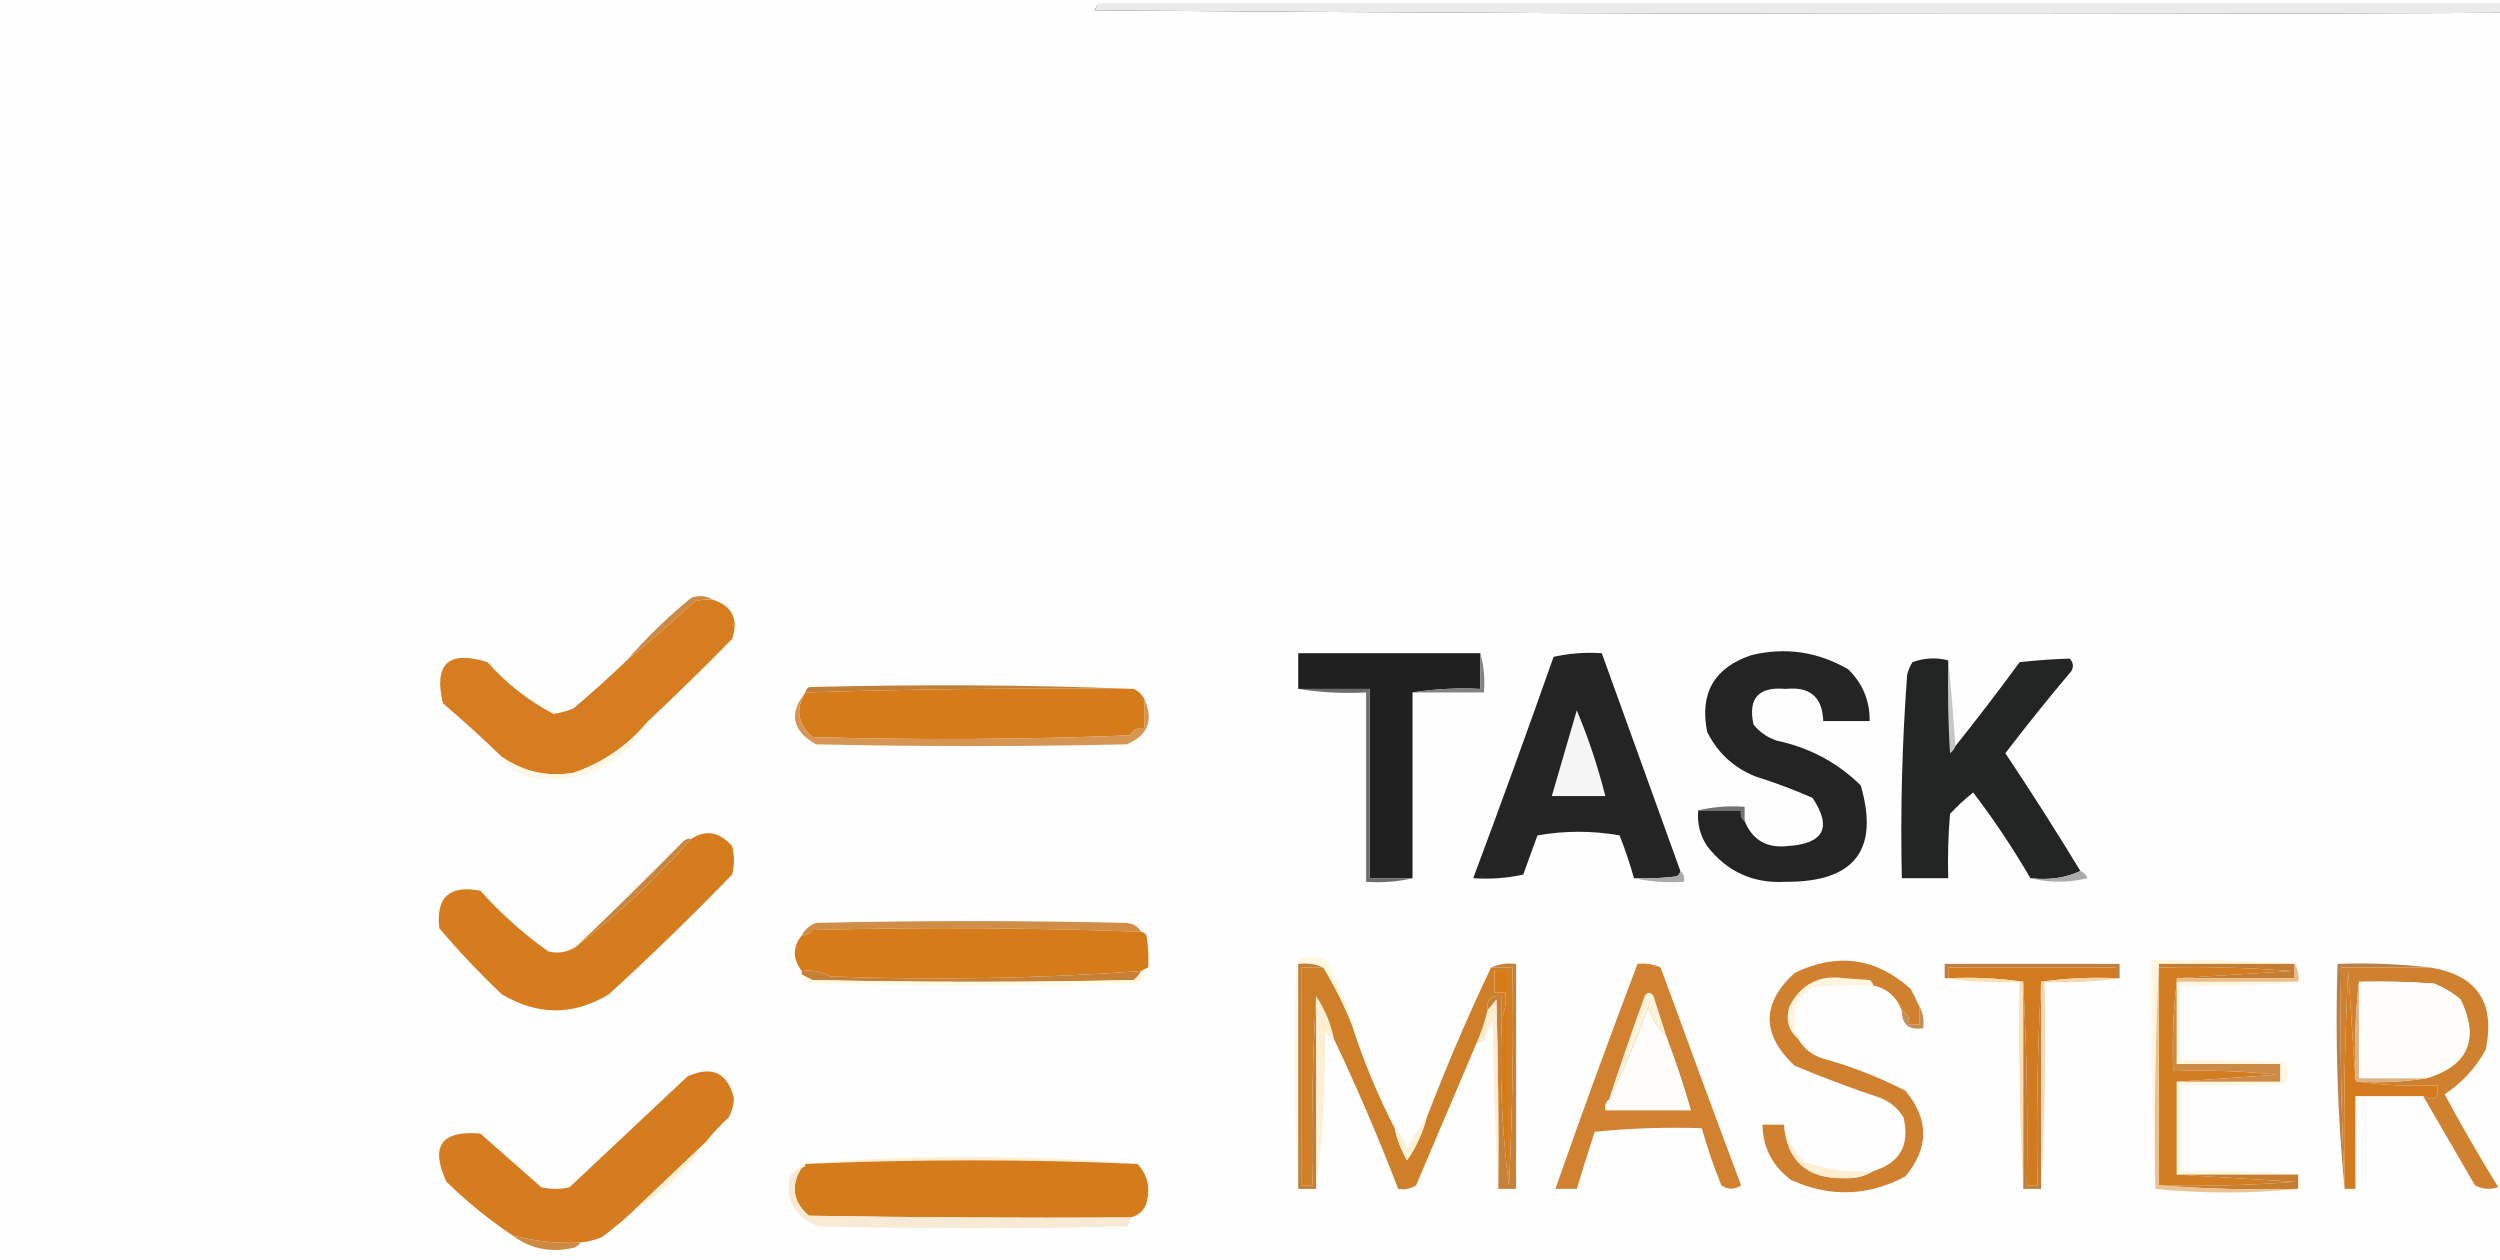 <?xml version="1.0" encoding="UTF-8"?>
<svg xmlns="http://www.w3.org/2000/svg" xmlns:xlink="http://www.w3.org/1999/xlink" width="125px" height="63px" viewBox="0 0 126 63" version="1.1">
<rect x="0" y="0" width="126" height="63" fill="#333333" stroke="none"/>
<g id="surface1">
<path style=" stroke:none;fill-rule:evenodd;fill:rgb(99.608%,99.608%,99.608%);fill-opacity:1;" d="M -0.09 -0.09 C 18.391 -0.09 36.871 -0.09 55.348 -0.09 C 55.297 0.027 55.234 0.148 55.168 0.27 C 85.469 0.512 115.77 0.512 146.07 0.27 C 146.137 0.148 146.195 0.027 146.25 -0.09 C 146.91 -0.09 147.57 -0.09 148.23 -0.09 C 148.23 27.629 148.23 55.348 148.23 83.07 C 98.789 83.07 49.352 83.07 -0.09 83.07 C -0.09 55.348 -0.09 27.629 -0.09 -0.09 Z M -0.09 -0.09 "/>
<path style=" stroke:none;fill-rule:evenodd;fill:rgb(92.157%,92.157%,92.157%);fill-opacity:1;" d="M 55.348 -0.09 C 85.648 -0.09 115.949 -0.09 146.25 -0.09 C 146.195 0.027 146.137 0.148 146.07 0.27 C 115.77 0.512 85.469 0.512 55.168 0.27 C 55.234 0.148 55.297 0.027 55.348 -0.09 Z M 55.348 -0.09 "/>
<path style=" stroke:none;fill-rule:evenodd;fill:rgb(83.529%,49.02%,12.549%);fill-opacity:1;" d="M 35.91 29.969 C 36.906 30.281 37.234 30.941 36.898 31.949 C 35.508 33.371 34.098 34.75 32.668 36.09 C 31.66 37.316 30.398 38.188 28.891 38.699 C 27.582 38.914 26.379 38.645 25.289 37.891 C 24.336 36.965 23.344 36.066 22.32 35.191 C 21.852 33.199 22.602 32.508 24.57 33.121 C 25.527 34.199 26.637 35.07 27.898 35.73 C 28.238 35.676 28.57 35.586 28.891 35.461 C 29.82 34.68 30.719 33.871 31.59 33.031 C 32.75 32.082 33.891 31.094 35.012 30.059 C 35.305 29.973 35.605 29.941 35.91 29.969 Z M 35.91 29.969 "/>
<path style=" stroke:none;fill-rule:evenodd;fill:rgb(80%,53.725%,26.275%);fill-opacity:1;" d="M 35.91 29.969 C 35.605 29.941 35.305 29.973 35.012 30.059 C 33.891 31.094 32.75 32.082 31.59 33.031 C 32.578 31.891 33.66 30.84 34.832 29.879 C 35.227 29.738 35.59 29.77 35.91 29.969 Z M 35.91 29.969 "/>
<path style=" stroke:none;fill-rule:evenodd;fill:rgb(14.118%,14.118%,14.118%);fill-opacity:1;" d="M 85.59 40.59 C 86.309 40.59 87.031 40.59 87.75 40.59 C 87.707 40.824 87.766 41.004 87.93 41.129 C 88.32 42.082 89.039 42.504 90.09 42.391 C 91.926 42.27 92.348 41.461 91.352 39.961 C 90.402 39.543 89.441 39.184 88.469 38.879 C 87.375 38.438 86.562 37.688 86.039 36.629 C 85.652 34.68 86.402 33.387 88.289 32.762 C 90 32.355 91.617 32.594 93.148 33.48 C 93.883 34.199 94.242 35.066 94.23 36.09 C 93.449 36.09 92.668 36.09 91.891 36.09 C 91.852 34.879 91.219 34.34 90 34.469 C 88.625 34.344 88.086 34.945 88.379 36.27 C 88.691 36.652 89.082 36.922 89.551 37.078 C 91.195 37.426 92.605 38.176 93.781 39.332 C 94.727 42.59 93.465 44.211 90 44.191 C 88.359 44.285 87.039 43.684 86.039 42.391 C 85.68 41.844 85.527 41.242 85.59 40.59 Z M 85.59 40.59 "/>
<path style=" stroke:none;fill-rule:evenodd;fill:rgb(12.549%,12.549%,12.549%);fill-opacity:1;" d="M 74.609 32.668 C 74.609 33.27 74.609 33.871 74.609 34.469 C 73.438 34.41 72.297 34.473 71.191 34.648 C 71.191 37.77 71.191 40.891 71.191 44.008 C 70.469 44.008 69.75 44.008 69.031 44.008 C 69.031 40.828 69.031 37.652 69.031 34.469 C 67.832 34.469 66.629 34.469 65.43 34.469 C 65.43 33.871 65.43 33.27 65.43 32.668 C 68.488 32.668 71.551 32.668 74.609 32.668 Z M 74.609 32.668 "/>
<path style=" stroke:none;fill-rule:evenodd;fill:rgb(14.118%,14.118%,14.118%);fill-opacity:1;" d="M 84.691 43.648 C 84.672 43.762 84.609 43.852 84.512 43.918 C 83.793 44.008 83.07 44.039 82.352 44.008 C 82.148 43.281 81.906 42.562 81.629 41.852 C 80.25 41.609 78.871 41.609 77.488 41.852 C 77.25 42.508 77.008 43.172 76.77 43.828 C 75.938 44.008 75.098 44.07 74.25 44.008 C 75.633 40.312 76.984 36.59 78.301 32.852 C 79.094 32.676 79.902 32.617 80.73 32.668 C 82.051 36.328 83.371 39.988 84.691 43.648 Z M 84.691 43.648 "/>
<path style=" stroke:none;fill-rule:evenodd;fill:rgb(77.647%,77.647%,77.647%);fill-opacity:1;" d="M 98.551 37.352 C 98.5 37.492 98.41 37.613 98.281 37.711 C 98.191 36.152 98.16 34.59 98.191 33.031 C 98.32 34.25 98.441 35.691 98.551 37.352 Z M 98.551 37.352 "/>
<path style=" stroke:none;fill-rule:evenodd;fill:rgb(13.725%,14.118%,14.118%);fill-opacity:1;" d="M 98.191 33.031 C 98.16 34.59 98.191 36.152 98.281 37.711 C 98.41 37.613 98.5 37.492 98.551 37.352 C 99.656 35.973 100.734 34.562 101.789 33.121 C 102.637 33.027 103.477 32.965 104.309 32.941 C 104.492 33.129 104.523 33.34 104.398 33.57 C 103.254 34.922 102.145 36.305 101.07 37.711 C 102.375 39.664 103.637 41.645 104.852 43.648 C 104.09 44 103.25 44.117 102.332 44.008 C 101.457 42.508 100.5 41.066 99.449 39.691 C 99.031 40.016 98.641 40.379 98.281 40.77 C 98.191 41.848 98.16 42.93 98.191 44.008 C 97.41 44.008 96.629 44.008 95.852 44.008 C 95.777 40.582 95.867 37.164 96.121 33.75 C 96.176 33.523 96.266 33.312 96.391 33.121 C 96.996 32.902 97.598 32.875 98.191 33.031 Z M 98.191 33.031 "/>
<path style=" stroke:none;fill-rule:evenodd;fill:rgb(76.078%,49.804%,22.353%);fill-opacity:1;" d="M 57.148 34.469 C 51.621 34.414 46.102 34.473 40.59 34.648 C 40.609 34.539 40.672 34.449 40.77 34.379 C 46.262 34.23 51.723 34.262 57.148 34.469 Z M 57.148 34.469 "/>
<path style=" stroke:none;fill-rule:evenodd;fill:rgb(50.98%,50.98%,50.98%);fill-opacity:1;" d="M 74.609 32.668 C 74.785 33.293 74.848 33.953 74.789 34.648 C 73.59 34.648 72.391 34.648 71.191 34.648 C 72.297 34.473 73.438 34.41 74.609 34.469 C 74.609 33.871 74.609 33.27 74.609 32.668 Z M 74.609 32.668 "/>
<path style=" stroke:none;fill-rule:evenodd;fill:rgb(83.922%,48.235%,9.804%);fill-opacity:1;" d="M 57.148 34.469 C 57.391 34.59 57.57 34.77 57.691 35.012 C 57.691 35.488 57.691 35.969 57.691 36.449 C 57.359 36.398 57.117 36.52 56.969 36.809 C 51.633 37.02 46.289 37.051 40.949 36.898 C 40.199 36.242 40.078 35.492 40.59 34.648 C 46.102 34.473 51.621 34.414 57.148 34.469 Z M 57.148 34.469 "/>
<path style=" stroke:none;fill-rule:evenodd;fill:rgb(42.353%,42.353%,42.353%);fill-opacity:1;" d="M 65.43 34.469 C 66.629 34.469 67.832 34.469 69.031 34.469 C 69.031 37.652 69.031 40.828 69.031 44.008 C 69.75 44.008 70.469 44.008 71.191 44.008 C 70.445 44.188 69.668 44.246 68.852 44.191 C 68.852 41.008 68.852 37.832 68.852 34.648 C 67.676 34.707 66.535 34.648 65.43 34.469 Z M 65.43 34.469 "/>
<path style=" stroke:none;fill-rule:evenodd;fill:rgb(96.078%,96.078%,96.078%);fill-opacity:1;" d="M 79.469 35.551 C 80.055 36.938 80.531 38.379 80.91 39.871 C 80.012 39.871 79.109 39.871 78.211 39.871 C 78.629 38.43 79.051 36.988 79.469 35.551 Z M 79.469 35.551 "/>
<path style=" stroke:none;fill-rule:evenodd;fill:rgb(83.922%,58.431%,32.157%);fill-opacity:1;" d="M 40.59 34.648 C 40.078 35.492 40.199 36.242 40.949 36.898 C 46.289 37.051 51.633 37.02 56.969 36.809 C 57.117 36.52 57.359 36.398 57.691 36.449 C 57.691 35.969 57.691 35.488 57.691 35.012 C 58.148 36.066 57.852 36.816 56.789 37.262 C 51.57 37.379 46.352 37.379 41.129 37.262 C 39.926 36.582 39.742 35.711 40.59 34.648 Z M 40.59 34.648 "/>
<path style=" stroke:none;fill-rule:evenodd;fill:rgb(99.608%,96.863%,89.412%);fill-opacity:1;" d="M 32.668 36.09 C 31.277 38.434 29.238 39.367 26.551 38.879 C 25.988 38.707 25.57 38.375 25.289 37.891 C 26.379 38.645 27.582 38.914 28.891 38.699 C 30.398 38.188 31.66 37.316 32.668 36.09 Z M 32.668 36.09 "/>
<path style=" stroke:none;fill-rule:evenodd;fill:rgb(44.706%,44.706%,44.706%);fill-opacity:1;" d="M 85.59 40.59 C 86.336 40.414 87.113 40.352 87.93 40.41 C 87.93 40.648 87.93 40.891 87.93 41.129 C 87.766 41.004 87.707 40.824 87.75 40.59 C 87.031 40.59 86.309 40.59 85.59 40.59 Z M 85.59 40.59 "/>
<path style=" stroke:none;fill-rule:evenodd;fill:rgb(83.529%,48.627%,12.157%);fill-opacity:1;" d="M 29.07 47.43 C 31.152 45.828 33.074 44.027 34.832 42.031 C 35.57 41.547 36.262 41.668 36.898 42.391 C 37.02 42.871 37.02 43.352 36.898 43.828 C 34.895 45.895 32.824 47.906 30.691 49.859 C 28.898 50.941 27.098 50.941 25.289 49.859 C 24.176 48.805 23.125 47.695 22.141 46.531 C 21.961 44.969 22.648 44.34 24.211 44.641 C 25.242 45.793 26.383 46.812 27.629 47.699 C 28.16 47.828 28.637 47.738 29.07 47.43 Z M 29.07 47.43 "/>
<path style=" stroke:none;fill-rule:evenodd;fill:rgb(79.216%,51.765%,23.137%);fill-opacity:1;" d="M 34.832 42.031 C 33.074 44.027 31.152 45.828 29.07 47.43 C 30.891 45.703 32.688 43.93 34.469 42.121 C 34.578 42.035 34.699 42.008 34.832 42.031 Z M 34.832 42.031 "/>
<path style=" stroke:none;fill-rule:evenodd;fill:rgb(66.667%,66.667%,66.667%);fill-opacity:1;" d="M 84.691 43.648 C 84.852 43.777 84.914 43.957 84.871 44.191 C 83.996 44.246 83.156 44.188 82.352 44.008 C 83.07 44.039 83.793 44.008 84.512 43.918 C 84.609 43.852 84.672 43.762 84.691 43.648 Z M 84.691 43.648 "/>
<path style=" stroke:none;fill-rule:evenodd;fill:rgb(67.059%,67.059%,67.059%);fill-opacity:1;" d="M 104.852 43.648 C 105.027 43.707 105.145 43.828 105.211 44.008 C 104.223 44.246 103.262 44.246 102.332 44.008 C 103.25 44.117 104.09 44 104.852 43.648 Z M 104.852 43.648 "/>
<path style=" stroke:none;fill-rule:evenodd;fill:rgb(81.569%,55.294%,28.235%);fill-opacity:1;" d="M 57.512 46.711 C 51.996 46.504 46.477 46.473 40.949 46.621 C 40.816 46.809 40.637 46.898 40.41 46.891 C 40.562 46.59 40.801 46.379 41.129 46.262 C 46.352 46.141 51.57 46.141 56.789 46.262 C 57.117 46.297 57.359 46.445 57.512 46.711 Z M 57.512 46.711 "/>
<path style=" stroke:none;fill-rule:evenodd;fill:rgb(83.922%,48.235%,9.804%);fill-opacity:1;" d="M 57.512 46.711 C 57.621 46.73 57.711 46.789 57.781 46.891 C 57.871 47.426 57.898 47.965 57.871 48.512 C 57.75 48.57 57.629 48.629 57.512 48.691 C 52.309 49.066 47.086 49.156 41.852 48.961 C 41.41 48.711 40.93 48.621 40.41 48.691 C 39.941 48.07 39.941 47.469 40.41 46.891 C 40.637 46.898 40.816 46.809 40.949 46.621 C 46.477 46.473 51.996 46.504 57.512 46.711 Z M 57.512 46.711 "/>
<path style=" stroke:none;fill-rule:evenodd;fill:rgb(74.118%,50.196%,25.098%);fill-opacity:1;" d="M 106.828 49.051 C 106.77 49.051 106.711 49.051 106.648 49.051 C 106.648 48.871 106.648 48.691 106.648 48.512 C 103.828 48.512 101.012 48.512 98.191 48.512 C 98.191 48.691 98.191 48.871 98.191 49.051 C 98.129 49.051 98.07 49.051 98.012 49.051 C 98.012 48.809 98.012 48.57 98.012 48.328 C 100.949 48.328 103.891 48.328 106.828 48.328 C 106.828 48.57 106.828 48.809 106.828 49.051 Z M 106.828 49.051 "/>
<path style=" stroke:none;fill-rule:evenodd;fill:rgb(100%,97.255%,88.235%);fill-opacity:1;" d="M 68.129 51.391 C 67.73 50.391 67.25 49.43 66.691 48.512 C 66.312 48.336 65.891 48.277 65.43 48.328 C 65.43 52.109 65.43 55.891 65.43 59.668 C 65.219 55.859 65.191 52.02 65.34 48.148 C 65.844 47.918 66.352 47.918 66.871 48.148 C 67.469 49.164 67.887 50.246 68.129 51.391 Z M 68.129 51.391 "/>
<path style=" stroke:none;fill-rule:evenodd;fill:rgb(100%,96.471%,86.667%);fill-opacity:1;" d="M 115.648 48.328 C 113.371 48.328 111.09 48.328 108.809 48.328 C 108.629 52.078 108.57 55.859 108.629 59.668 C 108.449 55.863 108.391 52.02 108.449 48.148 C 110.883 48.09 113.281 48.152 115.648 48.328 Z M 115.648 48.328 "/>
<path style=" stroke:none;fill-rule:evenodd;fill:rgb(76.078%,49.804%,20.784%);fill-opacity:1;" d="M 66.691 48.512 C 66.332 48.512 65.969 48.512 65.609 48.512 C 65.609 52.172 65.609 55.828 65.609 59.488 C 65.789 59.488 65.969 59.488 66.148 59.488 C 66.09 56.277 66.152 53.098 66.332 49.949 C 66.332 53.191 66.332 56.43 66.332 59.668 C 66.031 59.668 65.73 59.668 65.43 59.668 C 65.43 55.891 65.43 52.109 65.43 48.328 C 65.891 48.277 66.312 48.336 66.691 48.512 Z M 66.691 48.512 "/>
<path style=" stroke:none;fill-rule:evenodd;fill:rgb(82.353%,48.235%,11.765%);fill-opacity:1;" d="M 106.648 49.051 C 105.355 48.992 104.098 49.051 102.871 49.23 C 102.691 52.617 102.629 56.039 102.691 59.488 C 102.508 59.488 102.332 59.488 102.152 59.488 C 102.211 56.039 102.148 52.617 101.969 49.23 C 100.742 49.051 99.484 48.992 98.191 49.051 C 98.191 48.871 98.191 48.691 98.191 48.512 C 101.012 48.512 103.828 48.512 106.648 48.512 C 106.648 48.691 106.648 48.871 106.648 49.051 Z M 106.648 49.051 "/>
<path style=" stroke:none;fill-rule:evenodd;fill:rgb(82.745%,49.02%,13.333%);fill-opacity:1;" d="M 108.809 48.512 C 111.031 48.449 113.254 48.512 115.469 48.691 C 113.52 48.809 111.602 48.93 109.711 49.051 C 109.711 49.109 109.711 49.172 109.711 49.23 C 109.531 50.695 109.473 52.195 109.531 53.73 C 111.273 53.672 113.016 53.73 114.75 53.91 C 113.043 54.031 111.363 54.148 109.711 54.27 C 109.711 55.828 109.711 57.391 109.711 58.949 C 111.66 59.07 113.641 59.191 115.648 59.309 C 113.375 59.488 111.094 59.551 108.809 59.488 C 108.809 55.828 108.809 52.172 108.809 48.512 Z M 108.809 48.512 "/>
<path style=" stroke:none;fill-rule:evenodd;fill:rgb(73.333%,50.196%,26.275%);fill-opacity:1;" d="M 122.488 48.512 C 120.988 48.512 119.488 48.512 117.992 48.512 C 117.93 52.199 117.992 55.863 118.168 59.488 C 118.168 59.551 118.168 59.609 118.168 59.668 C 117.812 55.953 117.691 52.176 117.809 48.328 C 119.402 48.27 120.965 48.332 122.488 48.512 Z M 122.488 48.512 "/>
<path style=" stroke:none;fill-rule:evenodd;fill:rgb(82.745%,48.235%,11.373%);fill-opacity:1;" d="M 118.711 54.09 C 118.711 54.211 118.77 54.27 118.891 54.27 C 120.176 54.449 121.496 54.508 122.852 54.449 C 122.918 55.113 122.676 55.293 122.129 54.992 C 120.988 54.992 119.848 54.992 118.711 54.992 C 118.711 56.551 118.711 58.109 118.711 59.668 C 118.531 59.668 118.348 59.668 118.168 59.668 C 118.168 59.609 118.168 59.551 118.168 59.488 C 118.109 55.887 118.168 52.289 118.348 48.691 C 118.469 50.52 118.59 52.32 118.711 54.09 Z M 118.711 54.09 "/>
<path style=" stroke:none;fill-rule:evenodd;fill:rgb(76.863%,49.412%,20.392%);fill-opacity:1;" d="M 108.809 48.512 C 108.809 48.449 108.809 48.391 108.809 48.328 C 111.09 48.328 113.371 48.328 115.648 48.328 C 115.648 48.57 115.648 48.809 115.648 49.051 C 113.672 49.051 111.691 49.051 109.711 49.051 C 111.602 48.93 113.52 48.809 115.469 48.691 C 113.254 48.512 111.031 48.449 108.809 48.512 Z M 108.809 48.512 "/>
<path style=" stroke:none;fill-rule:evenodd;fill:rgb(78.039%,50.588%,21.176%);fill-opacity:1;" d="M 40.41 48.871 C 40.41 48.809 40.41 48.75 40.41 48.691 C 40.93 48.621 41.41 48.711 41.852 48.961 C 47.086 49.156 52.309 49.066 57.512 48.691 C 57.43 48.863 57.309 49.012 57.148 49.141 C 51.75 49.262 46.352 49.262 40.949 49.141 C 40.766 49.047 40.586 48.957 40.41 48.871 Z M 40.41 48.871 "/>
<path style=" stroke:none;fill-rule:evenodd;fill:rgb(93.333%,73.333%,51.765%);fill-opacity:1;" d="M 115.648 48.328 C 115.82 48.586 115.883 48.887 115.828 49.23 C 113.789 49.23 111.75 49.23 109.711 49.23 C 109.711 49.172 109.711 49.109 109.711 49.051 C 111.691 49.051 113.672 49.051 115.648 49.051 C 115.648 48.809 115.648 48.57 115.648 48.328 Z M 115.648 48.328 "/>
<path style=" stroke:none;fill-rule:evenodd;fill:rgb(100%,98.039%,89.02%);fill-opacity:1;" d="M 57.871 48.512 C 57.805 48.848 57.625 49.117 57.328 49.32 C 51.809 49.441 46.289 49.441 40.77 49.32 C 40.543 49.246 40.426 49.094 40.41 48.871 C 40.586 48.957 40.766 49.047 40.949 49.141 C 46.352 49.262 51.75 49.262 57.148 49.141 C 57.309 49.012 57.43 48.863 57.512 48.691 C 57.629 48.629 57.75 48.57 57.871 48.512 Z M 57.871 48.512 "/>
<path style=" stroke:none;fill-rule:evenodd;fill:rgb(100%,96.078%,87.451%);fill-opacity:1;" d="M 94.41 49.41 C 93.387 49.379 92.367 49.41 91.352 49.5 C 90.449 50.176 90.211 51.043 90.629 52.109 C 90.137 51.684 89.988 51.145 90.18 50.492 C 90.758 49.348 91.688 48.867 92.969 49.051 C 93.391 49.082 93.809 49.109 94.23 49.141 C 94.328 49.211 94.391 49.301 94.41 49.41 Z M 94.41 49.41 "/>
<path style=" stroke:none;fill-rule:evenodd;fill:rgb(76.471%,49.412%,20.784%);fill-opacity:1;" d="M 101.969 49.23 C 102.148 52.617 102.211 56.039 102.152 59.488 C 102.332 59.488 102.508 59.488 102.691 59.488 C 102.629 56.039 102.691 52.617 102.871 49.23 C 102.871 52.711 102.871 56.191 102.871 59.668 C 102.57 59.668 102.27 59.668 101.969 59.668 C 101.969 56.191 101.969 52.711 101.969 49.23 Z M 101.969 49.23 "/>
<path style=" stroke:none;fill-rule:evenodd;fill:rgb(98.039%,83.137%,68.235%);fill-opacity:1;" d="M 106.648 49.051 C 106.711 49.051 106.77 49.051 106.828 49.051 C 105.602 49.227 104.344 49.289 103.051 49.23 C 103.109 52.742 103.051 56.223 102.871 59.668 C 102.871 56.191 102.871 52.711 102.871 49.23 C 104.098 49.051 105.355 48.992 106.648 49.051 Z M 106.648 49.051 "/>
<path style=" stroke:none;fill-rule:evenodd;fill:rgb(81.569%,50.588%,18.431%);fill-opacity:1;" d="M 96.75 50.492 C 96.75 50.789 96.75 51.09 96.75 51.391 C 96.57 51.391 96.391 51.391 96.211 51.391 C 96.258 51.051 96.137 50.812 95.852 50.672 C 95.594 49.992 95.113 49.574 94.41 49.41 C 94.391 49.301 94.328 49.211 94.23 49.141 C 93.809 49.109 93.391 49.082 92.969 49.051 C 91.688 48.867 90.758 49.348 90.18 50.492 C 89.988 51.145 90.137 51.684 90.629 52.109 C 90.914 52.602 91.332 52.934 91.891 53.102 C 93.324 53.5 94.703 54.039 96.031 54.719 C 97.23 56.16 97.23 57.602 96.031 59.039 C 94.141 60.043 92.219 60.102 90.27 59.219 C 89.328 58.516 88.848 57.586 88.828 56.43 C 89.191 56.43 89.551 56.43 89.91 56.43 C 90.066 58.266 91.086 59.168 92.969 59.129 C 93.508 59.152 93.988 59.031 94.41 58.77 C 95.75 58.371 96.262 57.473 95.941 56.07 C 95.66 55.609 95.27 55.281 94.77 55.082 C 93.309 54.594 91.867 54.055 90.449 53.461 C 88.773 51.887 88.773 50.324 90.449 48.781 C 92.598 47.746 94.547 48.016 96.301 49.59 C 96.453 49.895 96.602 50.195 96.75 50.492 Z M 96.75 50.492 "/>
<path style=" stroke:none;fill-rule:evenodd;fill:rgb(77.255%,55.686%,33.333%);fill-opacity:1;" d="M 96.75 50.492 C 96.922 50.809 96.984 51.168 96.93 51.57 C 96.207 51.68 95.848 51.379 95.852 50.672 C 96.137 50.812 96.258 51.051 96.211 51.391 C 96.391 51.391 96.57 51.391 96.75 51.391 C 96.75 51.09 96.75 50.789 96.75 50.492 Z M 96.75 50.492 "/>
<path style=" stroke:none;fill-rule:evenodd;fill:rgb(98.824%,87.451%,69.804%);fill-opacity:1;" d="M 98.012 49.051 C 98.07 49.051 98.129 49.051 98.191 49.051 C 99.484 48.992 100.742 49.051 101.969 49.23 C 101.969 52.711 101.969 56.191 101.969 59.668 C 101.789 56.223 101.73 52.742 101.789 49.23 C 100.496 49.289 99.238 49.227 98.012 49.051 Z M 98.012 49.051 "/>
<path style=" stroke:none;fill-rule:evenodd;fill:rgb(99.608%,93.333%,82.353%);fill-opacity:1;" d="M 66.332 49.949 C 66.77 50.609 67.07 51.328 67.23 52.109 C 66.996 52.012 66.848 51.828 66.781 51.57 C 66.809 54.336 66.656 57.035 66.332 59.668 C 66.332 56.43 66.332 53.191 66.332 49.949 Z M 66.332 49.949 "/>
<path style=" stroke:none;fill-rule:evenodd;fill:rgb(77.255%,50.588%,21.961%);fill-opacity:1;" d="M 75.148 48.512 C 75.527 48.336 75.949 48.277 76.41 48.328 C 76.41 52.109 76.41 55.891 76.41 59.668 C 76.109 59.668 75.809 59.668 75.508 59.668 C 75.539 56.488 75.508 53.309 75.418 50.129 C 75.266 50.324 75.117 50.504 74.969 50.672 C 74.91 50.129 75.148 49.891 75.691 49.949 C 75.691 50.309 75.691 50.672 75.691 51.031 C 75.574 53.918 75.691 56.734 76.051 59.488 C 76.23 55.863 76.289 52.199 76.23 48.512 C 75.871 48.512 75.508 48.512 75.148 48.512 Z M 75.148 48.512 "/>
<path style=" stroke:none;fill-rule:evenodd;fill:rgb(83.137%,48.627%,12.157%);fill-opacity:1;" d="M 35.551 57.328 C 34.344 58.473 33.141 59.613 31.949 60.75 C 31.441 61.23 30.898 61.68 30.332 62.102 C 29.98 62.246 29.621 62.336 29.25 62.371 C 28.082 62.434 26.941 62.312 25.828 62.012 C 24.648 61.219 23.539 60.32 22.5 59.309 C 21.672 57.52 22.238 56.711 24.211 56.879 C 25.23 57.781 26.25 58.68 27.27 59.578 C 27.75 59.699 28.23 59.699 28.711 59.578 C 30.691 57.719 32.668 55.859 34.648 54 C 35.883 53.445 36.66 53.805 36.988 55.082 C 36.98 55.434 36.891 55.766 36.719 56.07 C 36.293 56.469 35.902 56.887 35.551 57.328 Z M 35.551 57.328 "/>
<path style=" stroke:none;fill-rule:evenodd;fill:rgb(80%,54.51%,27.451%);fill-opacity:1;" d="M 109.711 49.23 C 109.711 50.609 109.711 51.992 109.711 53.371 C 111.449 53.371 113.191 53.371 114.93 53.371 C 114.93 53.672 114.93 53.969 114.93 54.27 C 113.191 54.27 111.449 54.27 109.711 54.27 C 111.363 54.148 113.043 54.031 114.75 53.91 C 113.016 53.73 111.273 53.672 109.531 53.73 C 109.473 52.195 109.531 50.695 109.711 49.23 Z M 109.711 49.23 "/>
<path style=" stroke:none;fill-rule:evenodd;fill:rgb(99.608%,92.941%,81.961%);fill-opacity:1;" d="M 75.508 59.668 C 75.359 56.883 75.27 54.062 75.238 51.211 C 75.039 51.473 74.918 51.77 74.879 52.109 C 74.758 52.246 74.609 52.305 74.43 52.289 C 74.66 51.766 74.84 51.227 74.969 50.672 C 75.117 50.504 75.266 50.324 75.418 50.129 C 75.508 53.309 75.539 56.488 75.508 59.668 Z M 75.508 59.668 "/>
<path style=" stroke:none;fill-rule:evenodd;fill:rgb(99.608%,96.471%,87.059%);fill-opacity:1;" d="M 109.711 49.23 C 111.75 49.23 113.789 49.23 115.828 49.23 C 113.883 49.41 111.902 49.469 109.891 49.41 C 109.891 50.672 109.891 51.93 109.891 53.191 C 111.633 53.16 113.371 53.191 115.109 53.281 C 115.352 53.641 115.352 54 115.109 54.359 C 113.371 54.449 111.633 54.48 109.891 54.449 C 109.891 55.891 109.891 57.328 109.891 58.77 C 111.902 58.711 113.883 58.77 115.828 58.949 C 113.789 58.949 111.75 58.949 109.711 58.949 C 109.711 57.391 109.711 55.828 109.711 54.27 C 111.449 54.27 113.191 54.27 114.93 54.27 C 114.93 53.969 114.93 53.672 114.93 53.371 C 113.191 53.371 111.449 53.371 109.711 53.371 C 109.711 51.992 109.711 50.609 109.711 49.23 Z M 109.711 49.23 "/>
<path style=" stroke:none;fill-rule:evenodd;fill:rgb(81.569%,50.588%,18.824%);fill-opacity:1;" d="M 122.488 48.512 C 124.844 48.895 125.773 50.273 125.281 52.648 C 124.773 53.574 124.086 54.324 123.211 54.902 C 124.062 56.488 124.965 58.047 125.91 59.578 C 125.5 59.715 125.109 59.688 124.738 59.488 C 123.867 57.984 123 56.484 122.129 54.992 C 122.676 55.293 122.918 55.113 122.852 54.449 C 121.496 54.508 120.176 54.449 118.891 54.27 C 120.062 54.328 121.203 54.27 122.309 54.09 C 124.398 53.449 124.969 52.133 124.02 50.129 C 123.613 49.781 123.164 49.512 122.668 49.32 C 121.41 49.23 120.152 49.199 118.891 49.23 C 118.711 50.816 118.652 52.438 118.711 54.09 C 118.59 52.32 118.469 50.52 118.348 48.691 C 118.168 52.289 118.109 55.887 118.168 59.488 C 117.992 55.863 117.93 52.199 117.992 48.512 C 119.488 48.512 120.988 48.512 122.488 48.512 Z M 122.488 48.512 "/>
<path style=" stroke:none;fill-rule:evenodd;fill:rgb(87.059%,69.804%,51.373%);fill-opacity:1;" d="M 118.891 49.23 C 118.891 50.852 118.891 52.469 118.891 54.09 C 120.031 54.09 121.168 54.09 122.309 54.09 C 121.203 54.27 120.062 54.328 118.891 54.27 C 118.77 54.27 118.711 54.211 118.711 54.09 C 118.652 52.438 118.711 50.816 118.891 49.23 Z M 118.891 49.23 "/>
<path style=" stroke:none;fill-rule:evenodd;fill:rgb(100%,99.216%,98.039%);fill-opacity:1;" d="M 118.891 49.23 C 120.152 49.199 121.41 49.23 122.668 49.32 C 123.164 49.512 123.613 49.781 124.02 50.129 C 124.969 52.133 124.398 53.449 122.309 54.09 C 121.168 54.09 120.031 54.09 118.891 54.09 C 118.891 52.469 118.891 50.852 118.891 49.23 Z M 118.891 49.23 "/>
<path style=" stroke:none;fill-rule:evenodd;fill:rgb(81.569%,49.804%,16.078%);fill-opacity:1;" d="M 66.691 48.512 C 67.25 49.43 67.73 50.391 68.129 51.391 C 68.711 53.203 69.434 54.941 70.289 56.609 C 70.41 57.18 70.621 57.719 70.918 58.23 C 71.371 57.57 71.699 56.852 71.91 56.07 C 72.895 53.5 73.973 50.98 75.148 48.512 C 75.508 48.512 75.871 48.512 76.23 48.512 C 76.289 52.199 76.23 55.863 76.051 59.488 C 76.051 55.891 76.051 52.289 76.051 48.691 C 75.809 48.691 75.57 48.691 75.328 48.691 C 75.328 49.051 75.328 49.41 75.328 49.77 C 75.508 49.77 75.691 49.77 75.871 49.77 C 75.926 50.23 75.863 50.652 75.691 51.031 C 75.691 50.672 75.691 50.309 75.691 49.949 C 75.148 49.891 74.91 50.129 74.969 50.672 C 74.84 51.227 74.66 51.766 74.43 52.289 C 73.41 54.684 72.391 57.086 71.371 59.488 C 71.094 59.66 70.793 59.723 70.469 59.668 C 69.484 57.098 68.402 54.578 67.23 52.109 C 67.07 51.328 66.77 50.609 66.332 49.949 C 66.152 53.098 66.09 56.277 66.148 59.488 C 65.969 59.488 65.789 59.488 65.609 59.488 C 65.609 55.828 65.609 52.172 65.609 48.512 C 65.969 48.512 66.332 48.512 66.691 48.512 Z M 66.691 48.512 "/>
<path style=" stroke:none;fill-rule:evenodd;fill:rgb(83.922%,48.235%,9.412%);fill-opacity:1;" d="M 76.051 59.488 C 75.691 56.734 75.574 53.918 75.691 51.031 C 75.863 50.652 75.926 50.23 75.871 49.77 C 75.691 49.77 75.508 49.77 75.328 49.77 C 75.328 49.41 75.328 49.051 75.328 48.691 C 75.57 48.691 75.809 48.691 76.051 48.691 C 76.051 52.289 76.051 55.891 76.051 59.488 Z M 76.051 59.488 "/>
<path style=" stroke:none;fill-rule:evenodd;fill:rgb(99.216%,94.51%,83.529%);fill-opacity:1;" d="M 71.91 56.07 C 71.699 56.852 71.371 57.57 70.918 58.23 C 70.621 57.719 70.41 57.18 70.289 56.609 C 70.605 56.875 70.812 57.238 70.918 57.691 C 71.203 57.086 71.535 56.547 71.91 56.07 Z M 71.91 56.07 "/>
<path style=" stroke:none;fill-rule:evenodd;fill:rgb(100%,93.725%,83.137%);fill-opacity:1;" d="M 57.328 58.41 C 51.75 58.168 46.172 58.168 40.59 58.41 C 43.316 58.168 46.109 58.051 48.961 58.051 C 51.812 58.051 54.602 58.168 57.328 58.41 Z M 57.328 58.41 "/>
<path style=" stroke:none;fill-rule:evenodd;fill:rgb(81.961%,50.588%,18.431%);fill-opacity:1;" d="M 82.531 48.328 C 82.941 48.285 83.332 48.344 83.699 48.512 C 85.031 52.172 86.379 55.832 87.75 59.488 C 87.418 59.715 87.086 59.715 86.758 59.488 C 86.375 58.543 86.043 57.586 85.77 56.609 C 83.965 56.551 82.168 56.609 80.371 56.789 C 80.055 57.758 79.754 58.719 79.469 59.668 C 79.109 59.668 78.75 59.668 78.391 59.668 C 79.727 55.859 81.105 52.082 82.531 48.328 Z M 82.531 48.328 "/>
<path style=" stroke:none;fill-rule:evenodd;fill:rgb(99.216%,94.902%,85.49%);fill-opacity:1;" d="M 83.969 51.93 C 83.531 51.547 83.23 51.07 83.07 50.492 C 82.492 52.121 81.832 53.68 81.09 55.168 C 81.66 53.434 82.262 51.691 82.891 49.949 C 83.027 49.734 83.18 49.734 83.34 49.949 C 83.551 50.613 83.762 51.273 83.969 51.93 Z M 83.969 51.93 "/>
<path style=" stroke:none;fill-rule:evenodd;fill:rgb(100%,99.216%,97.647%);fill-opacity:1;" d="M 83.969 51.93 C 84.441 53.172 84.859 54.43 85.23 55.711 C 83.789 55.711 82.352 55.711 80.91 55.711 C 80.867 55.477 80.926 55.297 81.09 55.168 C 81.832 53.68 82.492 52.121 83.07 50.492 C 83.23 51.07 83.531 51.547 83.969 51.93 Z M 83.969 51.93 "/>
<path style=" stroke:none;fill-rule:evenodd;fill:rgb(83.137%,48.235%,10.98%);fill-opacity:1;" d="M 57.328 58.41 C 57.844 58.965 57.992 59.625 57.781 60.391 C 57.637 60.777 57.367 61.016 56.969 61.109 C 51.57 61.141 46.168 61.109 40.77 61.02 C 39.953 60.32 39.836 59.512 40.41 58.59 C 40.531 58.59 40.59 58.531 40.59 58.41 C 46.172 58.168 51.75 58.168 57.328 58.41 Z M 57.328 58.41 "/>
<path style=" stroke:none;fill-rule:evenodd;fill:rgb(99.608%,93.725%,82.745%);fill-opacity:1;" d="M 89.91 56.43 C 90.055 57.156 90.414 57.785 90.988 58.32 C 92.094 58.703 93.234 58.852 94.41 58.77 C 93.988 59.031 93.508 59.152 92.969 59.129 C 91.086 59.168 90.066 58.266 89.91 56.43 Z M 89.91 56.43 "/>
<path style=" stroke:none;fill-rule:evenodd;fill:rgb(77.647%,49.412%,19.216%);fill-opacity:1;" d="M 109.711 58.949 C 111.75 58.949 113.789 58.949 115.828 58.949 C 115.828 59.191 115.828 59.43 115.828 59.668 C 113.457 59.73 111.117 59.668 108.809 59.488 C 111.094 59.551 113.375 59.488 115.648 59.309 C 113.641 59.191 111.66 59.07 109.711 58.949 Z M 109.711 58.949 "/>
<path style=" stroke:none;fill-rule:evenodd;fill:rgb(92.549%,75.686%,57.647%);fill-opacity:1;" d="M 108.809 48.328 C 108.809 48.391 108.809 48.449 108.809 48.512 C 108.809 52.172 108.809 55.828 108.809 59.488 C 111.117 59.668 113.457 59.73 115.828 59.668 C 113.43 59.91 111.031 59.91 108.629 59.668 C 108.57 55.859 108.629 52.078 108.809 48.328 Z M 108.809 48.328 "/>
<path style=" stroke:none;fill-rule:evenodd;fill:rgb(99.608%,94.118%,83.529%);fill-opacity:1;" d="M 35.551 57.328 C 34.582 58.719 33.383 59.859 31.949 60.75 C 33.141 59.613 34.344 58.473 35.551 57.328 Z M 35.551 57.328 "/>
<path style=" stroke:none;fill-rule:evenodd;fill:rgb(97.255%,91.765%,83.137%);fill-opacity:1;" d="M 40.41 58.59 C 39.836 59.512 39.953 60.32 40.77 61.02 C 46.168 61.109 51.57 61.141 56.969 61.109 C 56.984 61.289 56.926 61.438 56.789 61.559 C 51.629 61.68 46.469 61.68 41.309 61.559 C 40.121 61.156 39.609 60.344 39.781 59.129 C 39.918 58.848 40.125 58.668 40.41 58.59 Z M 40.41 58.59 "/>
<path style=" stroke:none;fill-rule:evenodd;fill:rgb(80.392%,53.725%,25.882%);fill-opacity:1;" d="M 25.828 62.012 C 26.941 62.312 28.082 62.434 29.25 62.371 C 29.176 62.5 29.055 62.59 28.891 62.641 C 27.742 62.895 26.723 62.688 25.828 62.012 Z M 25.828 62.012 "/>
</g>
</svg>
